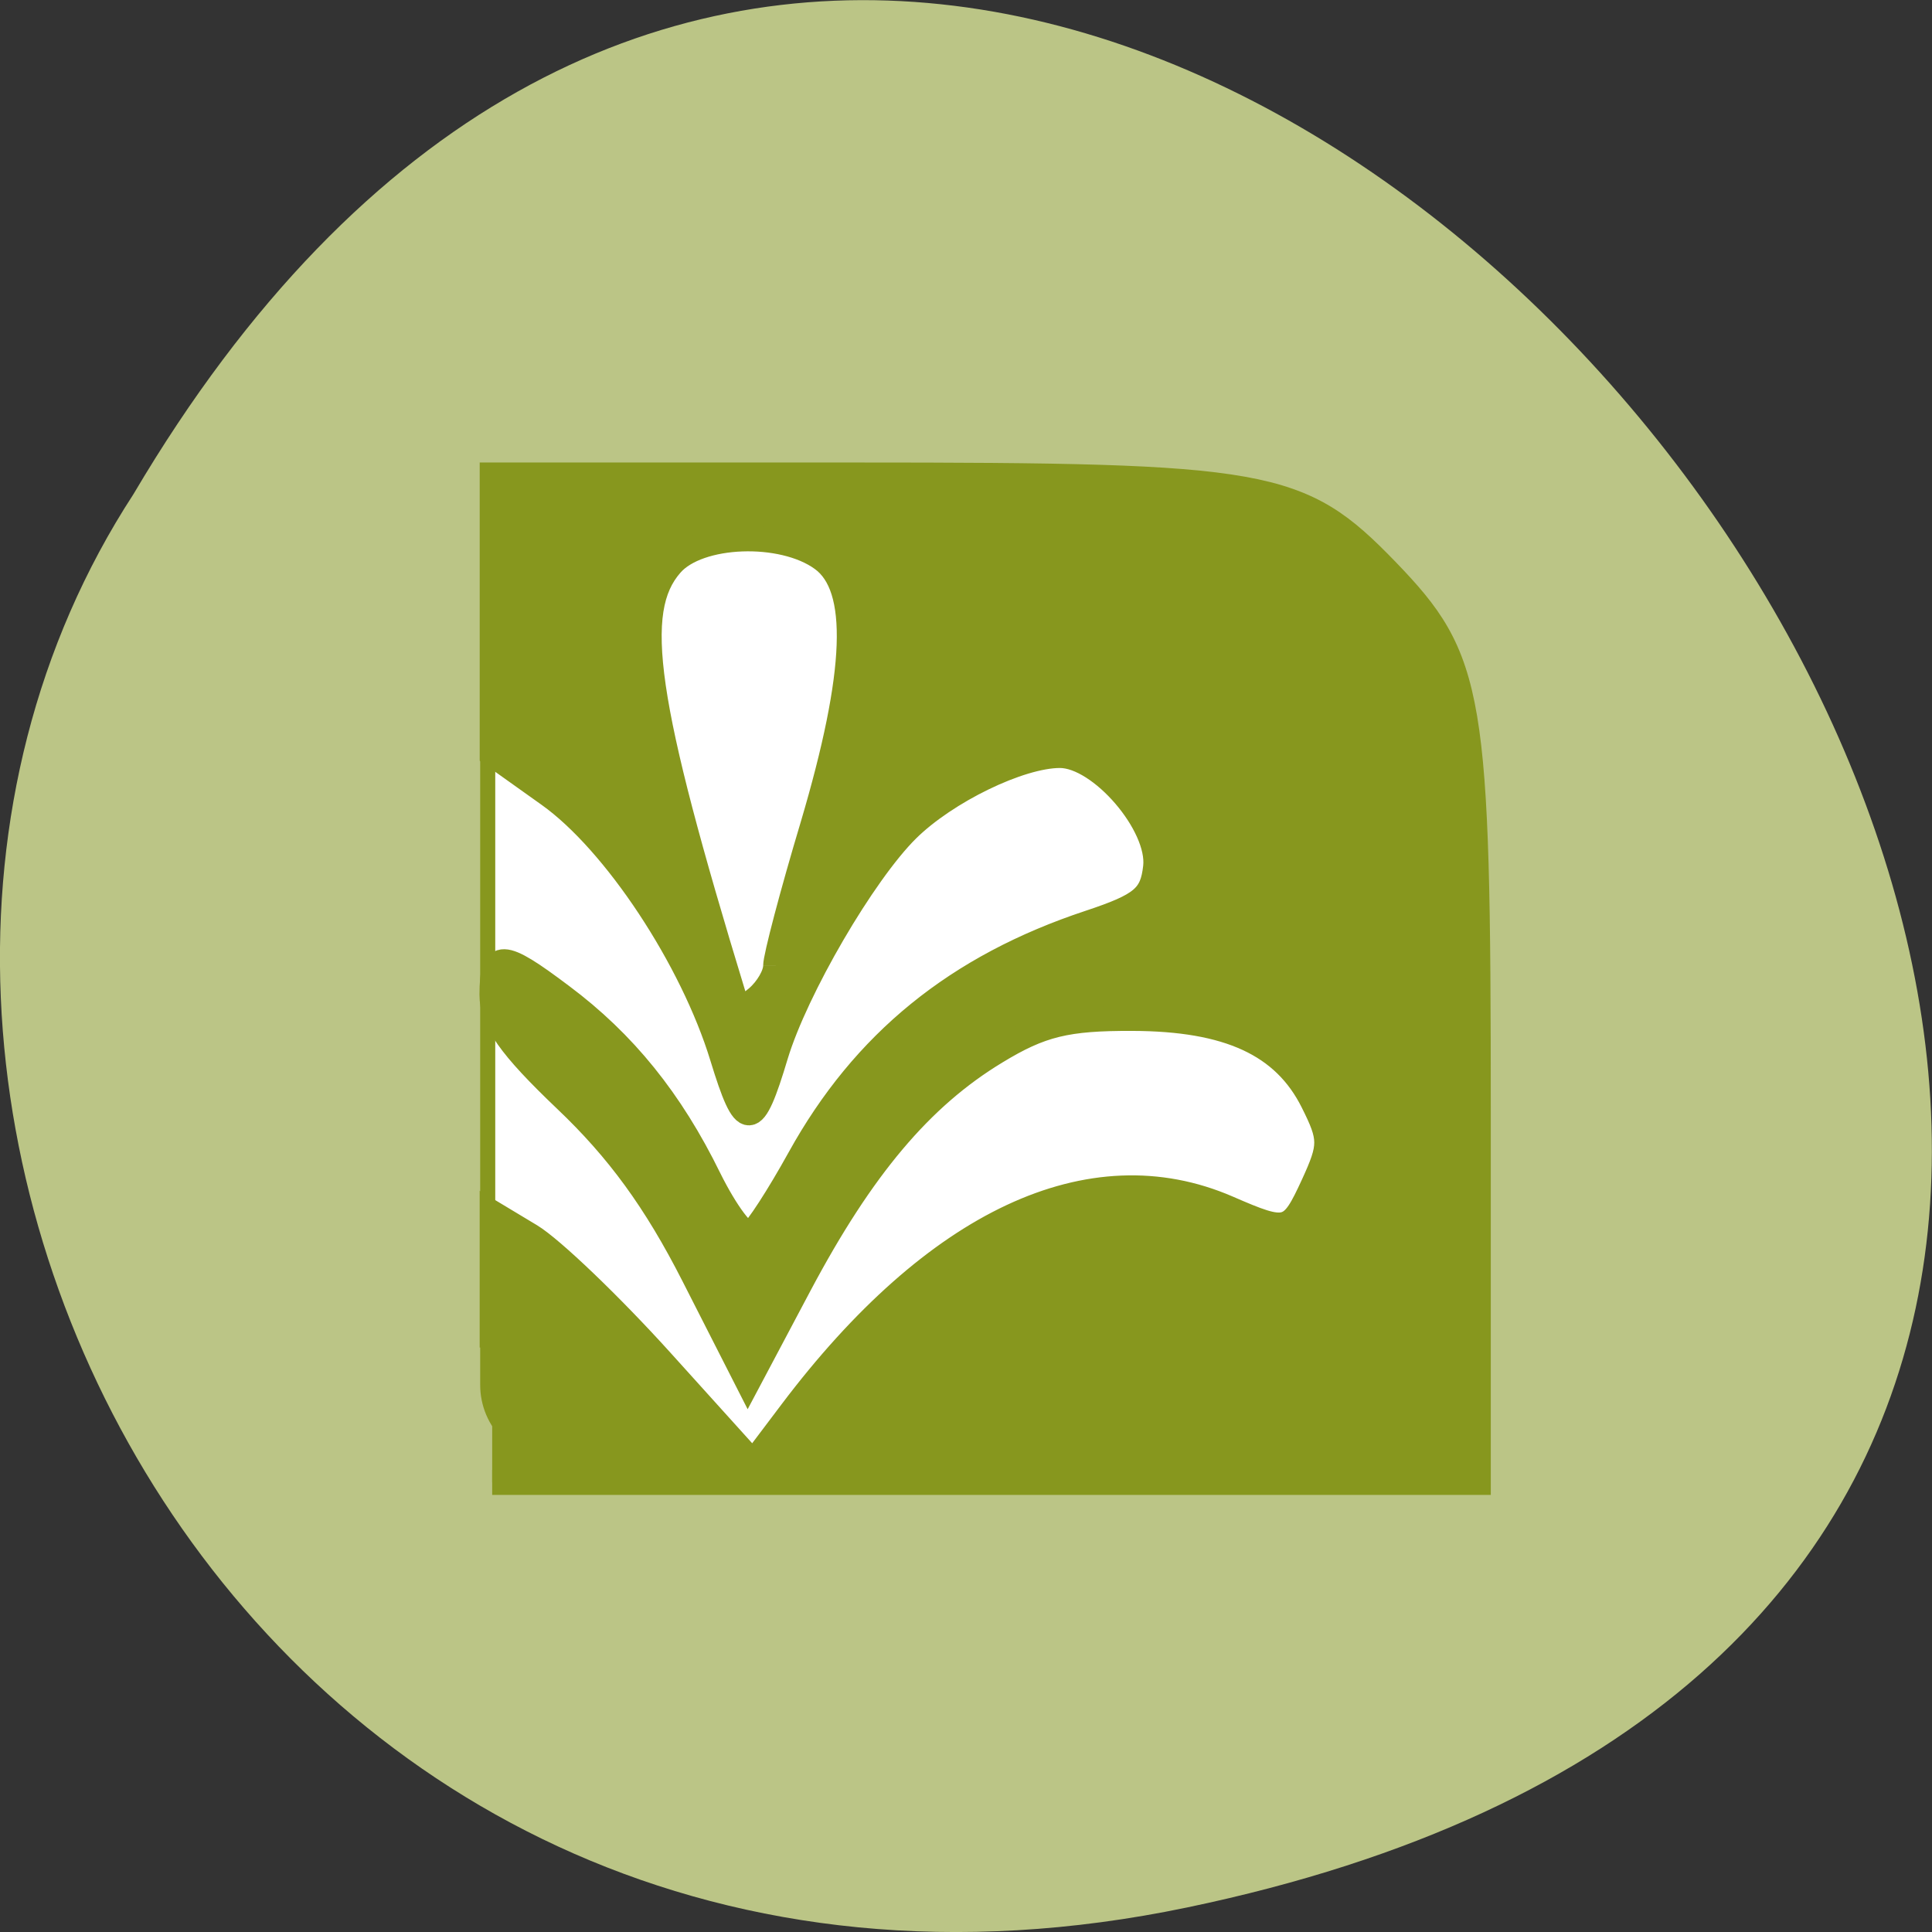<svg xmlns="http://www.w3.org/2000/svg" viewBox="0 0 32 32"><rect x="0" y="0" width="32" height="32" fill="#333333" stroke="none"/><path d="m 19.66 31.594 c 29.988 -6.246 -2.203 -49.23 -17.449 -23.41 c -6.531 10.03 2.027 26.625 17.449 23.41" fill="#bbc586"/><g stroke="#87971e" transform="scale(0.125)"><path d="m 73.844 69.25 h 99.59 c 5.094 0 9.219 4.125 9.219 9.219 v 105.03 c 0 5.094 -4.125 9.219 -9.219 9.219 h -99.59 c -5.094 0 -9.219 -4.125 -9.219 -9.219 v -105.03 c 0 -5.094 4.125 -9.219 9.219 -9.219" fill="#fff" stroke-width="1.997"/><path d="m 65.22 178.56 v -17.844 l 5.094 3.063 c 2.781 1.688 10.563 9.125 17.281 16.563 l 12.188 13.5 l 5.094 -6.75 c 19.03 -25.22 39.625 -34.875 57.781 -27.03 c 7.969 3.469 8.406 3.344 11.375 -3.094 c 2.375 -5.188 2.375 -6.094 -0.063 -10.969 c -3.813 -7.625 -11.188 -11.03 -23.938 -11.06 c -8.688 -0.031 -12.09 0.781 -18.09 4.438 c -9.906 6 -17.75 15.313 -26 30.844 l -6.844 12.906 l -7.156 -14.06 c -5.063 -9.969 -10.03 -16.75 -16.969 -23.344 c -7.406 -7.06 -9.781 -10.406 -9.781 -13.938 c 0.031 -5.844 1.25 -5.813 9.219 0.188 c 8.281 6.188 14.469 13.844 19.531 24.19 c 2.25 4.531 4.719 7.844 5.531 7.313 c 0.813 -0.5 3.719 -5 6.469 -9.969 c 8.5 -15.375 20.875 -25.438 38.438 -31.25 c 6.969 -2.313 8.313 -3.438 8.75 -7.375 c 0.625 -5.563 -7.281 -14.781 -12.688 -14.781 c -5.313 0 -15.09 4.75 -20.22 9.813 c -5.844 5.781 -14.781 21.13 -17.438 29.906 c -3.03 10.125 -4.03 10.156 -7.06 0.25 c -3.969 -13 -14.219 -28.531 -23 -34.781 l -7.5 -5.344 v -37 h 47.875 c 54.969 0 59.09 0.75 70.59 12.625 c 11.469 11.875 12.188 16.25 12.188 72.16 v 48.688 h -130.66 m 37.563 -68.44 c 0 -1.156 2.188 -9.5 4.906 -18.563 c 6.03 -20.344 6.438 -31.625 1.25 -35.37 c -5.281 -3.844 -16.406 -3.438 -20.03 0.75 c -5.375 6.125 -3.625 18.13 8.313 57.19 c 0.563 1.844 1.188 1.875 3.125 0.219 c 1.344 -1.156 2.438 -3.03 2.438 -4.219" fill="#87971e" stroke-width="3.322"/></g></svg>